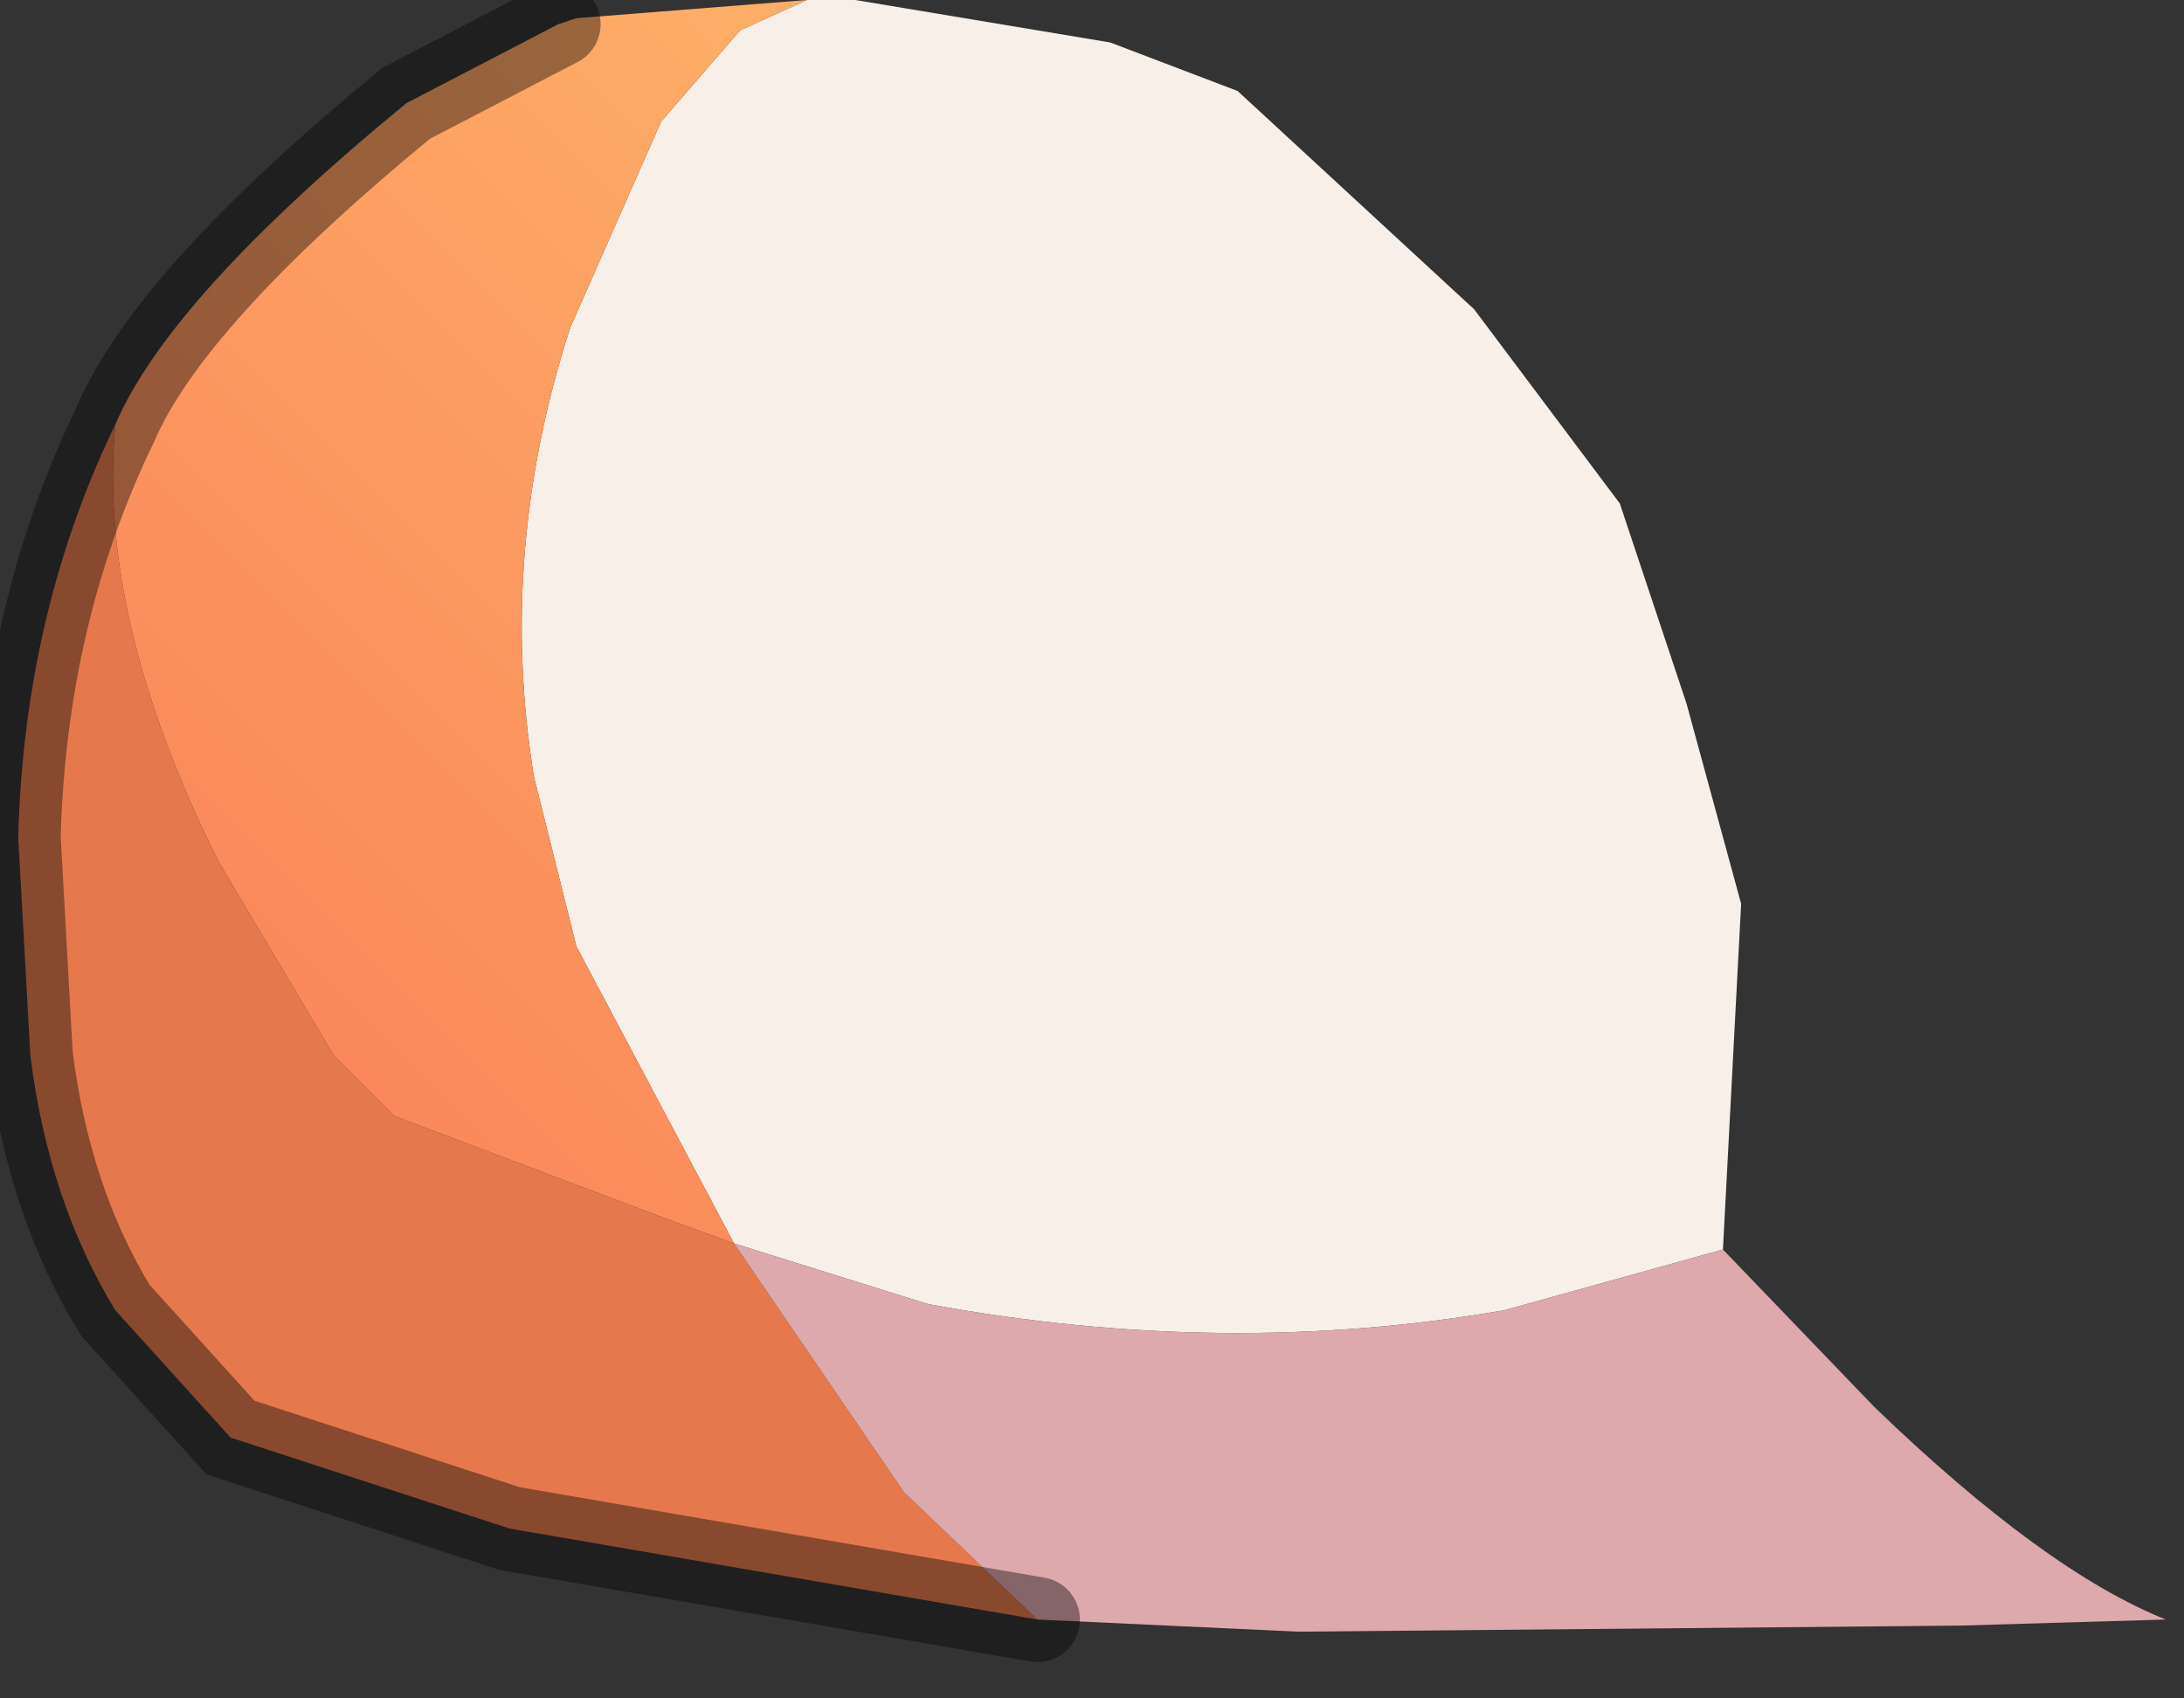 <?xml version="1.0" encoding="utf-8"?>
<svg version="1.1" id="Layer_1"
xmlns="http://www.w3.org/2000/svg"
xmlns:xlink="http://www.w3.org/1999/xlink"
width="18px" height="14px"
xml:space="preserve">
<rect width="100%" height="100%" fill="#333333" stroke="none"/>
<g id="PathID_5239" transform="matrix(1, 0, 0, 1, 7.3, 6.75)">
<path style="fill:#F8F0E8;fill-opacity:1" d="M5.1 4.05Q2.8 4.45 0.35 4L-1.25 3.5L-2.55 1.05L-2.9 -0.35Q-3.2 -2.2 -2.6 -4.05L-1.85 -5.75L-1.2 -6.5L-0.65 -6.75L-0.25 -6.75L1.85 -6.4L2.9 -6L4.85 -4.2L6.05 -2.6L6.6 -0.95L7.05 0.7L6.9 3.55L5.1 4.05" />
<linearGradient
id="LinearGradID_1303" gradientUnits="userSpaceOnUse" gradientTransform="matrix(0.006, -0.006, 0.005, 0.005, -4.2, 0.25)" spreadMethod ="pad" x1="-819.2" y1="0" x2="819.2" y2="0" >
<stop  offset="0" style="stop-color:#F87053;stop-opacity:1" />
<stop  offset="1" style="stop-color:#FEAD67;stop-opacity:1" />
</linearGradient>
<path style="fill:url(#LinearGradID_1303) " d="M-1.8 3.3L-4.05 2.45L-4.55 1.95L-5.5 0.35Q-6.5 -1.65 -6.35 -3.25Q-5.9 -4.3 -3.95 -5.9L-2.7 -6.55L-2.55 -6.6L-0.65 -6.75L-1.2 -6.5L-1.85 -5.75L-2.6 -4.05Q-3.2 -2.2 -2.9 -0.35L-2.55 1.05L-1.25 3.5L-1.8 3.3" />
<path style="fill:#E5794D;fill-opacity:1" d="M1.25 6.6L-3.1 5.85L-5.4 5.1L-6.35 4.05Q-6.9 3.15 -7.05 1.95L-7.15 0.15Q-7.1 -1.7 -6.35 -3.25Q-6.5 -1.65 -5.5 0.35L-4.55 1.95L-4.05 2.45L-1.8 3.3L-1.25 3.5L0.15 5.55L1.25 6.6" />
<path style="fill:#DEA9AC;fill-opacity:1" d="M0.15 5.55L-1.25 3.5L0.35 4Q2.8 4.45 5.1 4.05L6.9 3.55L8.15 4.85Q9.55 6.2 10.55 6.6L8.85 6.65L3.4 6.7L1.25 6.6L0.15 5.55" />
<path style="fill:none;stroke-width:0.7;stroke-linecap:round;stroke-linejoin:miter;stroke-miterlimit:5;stroke:#000000;stroke-opacity:0.4" d="M1.25 6.6L-3.1 5.85L-5.4 5.1L-6.35 4.05Q-6.9 3.15 -7.05 1.95L-7.15 0.15Q-7.1 -1.7 -6.35 -3.25Q-5.9 -4.3 -3.95 -5.9L-2.7 -6.55" />
</g>
</svg>
